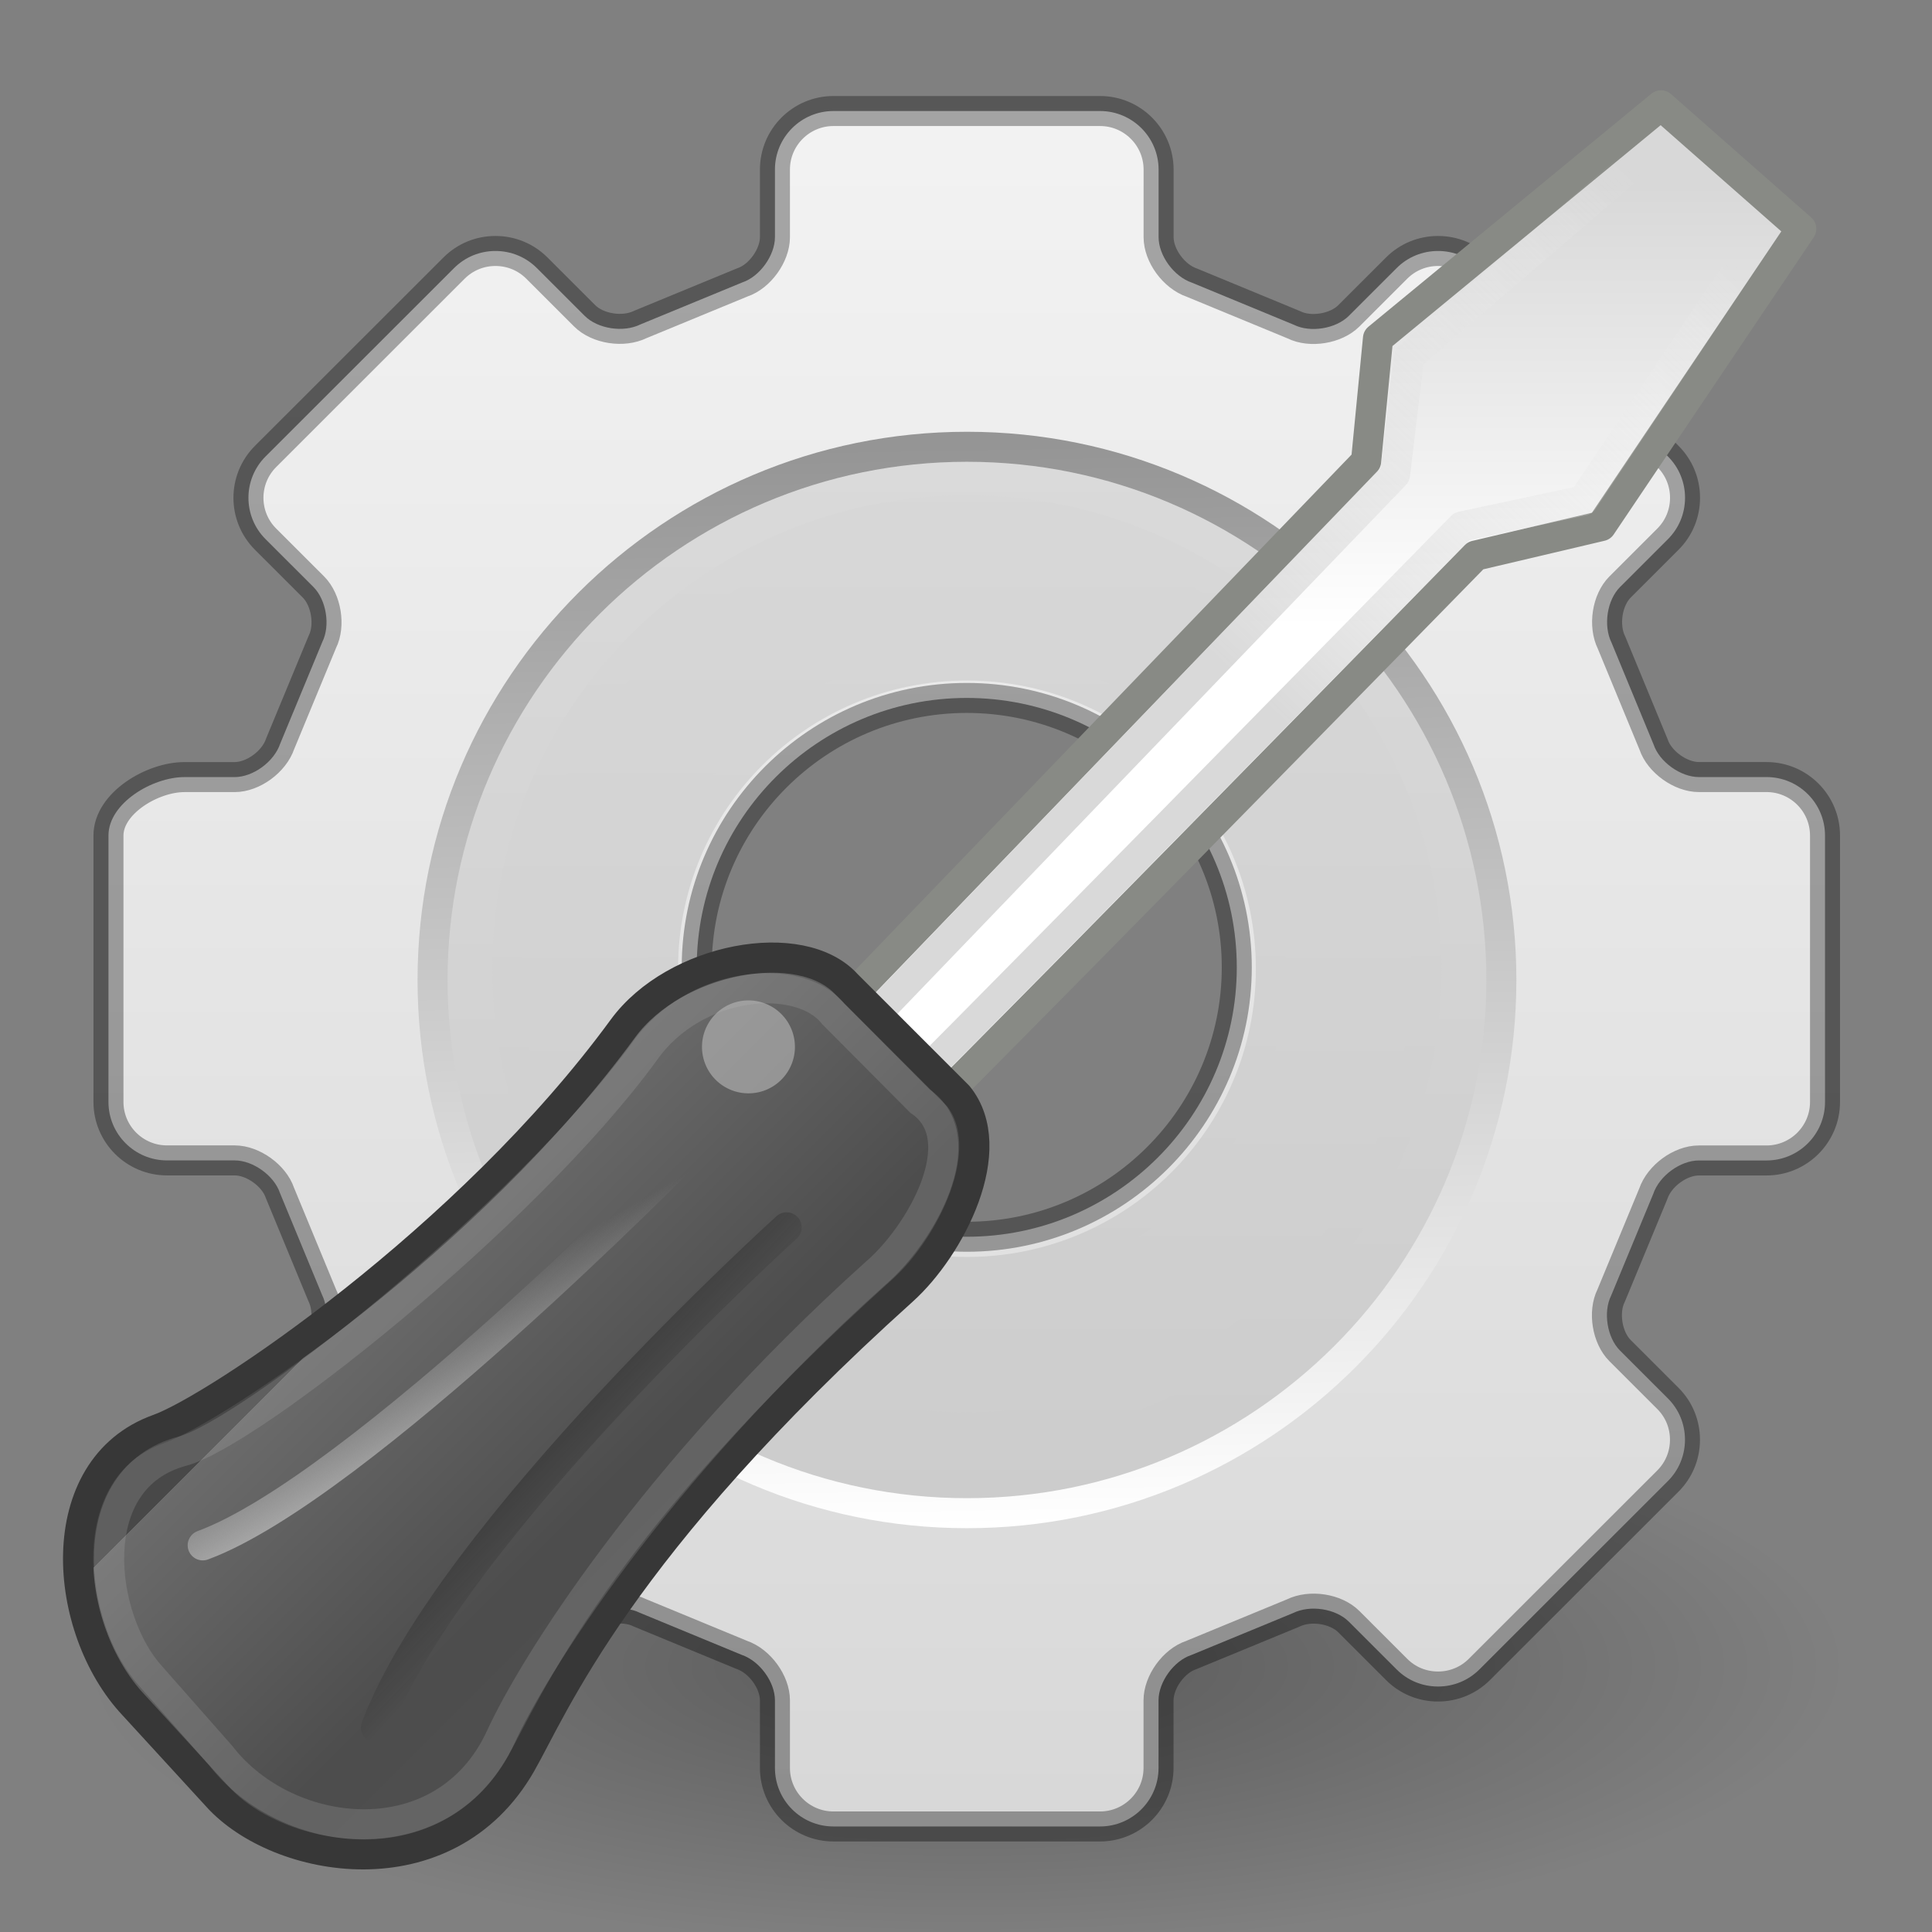 <?xml version="1.0" encoding="UTF-8" standalone="no"?>
<svg
   version="1.0"
   width="64"
   height="64"
   id="svg3223"
   xmlns:xlink="http://www.w3.org/1999/xlink"
   xmlns="http://www.w3.org/2000/svg"
   xmlns:svg="http://www.w3.org/2000/svg"
   xmlns:rdf="http://www.w3.org/1999/02/22-rdf-syntax-ns#"
   xmlns:cc="http://creativecommons.org/ns#"
   xmlns:dc="http://purl.org/dc/elements/1.1/">
  <rect width="100%" height="100%" fill="#808080" stroke="none"/>
  <defs
     id="defs3225">
    <linearGradient
       id="linearGradient40880">
      <stop
         style="stop-color:#000000;stop-opacity:0.32;"
         offset="0"
         id="stop40876" />
      <stop
         style="stop-color:#000000;stop-opacity:0.34;"
         offset="1"
         id="stop40878" />
    </linearGradient>
    <linearGradient
       id="linearGradient10691">
      <stop
         id="stop10693"
         style="stop-color:#000000;stop-opacity:1"
         offset="0" />
      <stop
         id="stop10695"
         style="stop-color:#000000;stop-opacity:0"
         offset="1" />
    </linearGradient>
    <radialGradient
       cx="6.703"
       cy="73.616"
       r="7.228"
       fx="6.703"
       fy="73.616"
       id="radialGradient2916"
       xlink:href="#linearGradient10691"
       gradientUnits="userSpaceOnUse"
       gradientTransform="matrix(4.025,0,0,1.282,5.047,-41.177)" />
    <linearGradient
       x1="63.999"
       y1="3.1"
       x2="63.999"
       y2="122.899"
       id="XMLID_4_"
       gradientUnits="userSpaceOnUse">
      <stop
         id="stop11"
         style="stop-color:#f2f2f2;stop-opacity:1"
         offset="0" />
      <stop
         id="stop13"
         style="stop-color:#d8d8d8;stop-opacity:1"
         offset="1" />
    </linearGradient>
    <linearGradient
       x1="64"
       y1="6.874"
       x2="64"
       y2="117.225"
       id="linearGradient2912"
       xlink:href="#XMLID_4_"
       gradientUnits="userSpaceOnUse"
       gradientTransform="matrix(0.496,0,0,0.496,0.287,-0.304)" />
    <linearGradient
       id="linearGradient5128">
      <stop
         id="stop5130"
         style="stop-color:#ffffff;stop-opacity:1"
         offset="0" />
      <stop
         id="stop5132"
         style="stop-color:#959595;stop-opacity:1"
         offset="1" />
    </linearGradient>
    <linearGradient
       x1="86.133"
       y1="105.105"
       x2="84.639"
       y2="20.895"
       id="linearGradient2909"
       xlink:href="#linearGradient5128"
       gradientUnits="userSpaceOnUse"
       gradientTransform="matrix(0.426,0,0,0.425,4.799,3.717)" />
    <linearGradient
       x1="63.999"
       y1="21.941"
       x2="63.999"
       y2="104.059"
       id="linearGradient2907"
       xlink:href="#XMLID_5_"
       gradientUnits="userSpaceOnUse"
       gradientTransform="matrix(0.426,0,0,0.425,4.799,3.717)"
       spreadMethod="pad" />
    <linearGradient
       x1="49.273"
       y1="22.275"
       x2="49.374"
       y2="102.048"
       id="linearGradient2904"
       xlink:href="#XMLID_6_"
       gradientUnits="userSpaceOnUse"
       gradientTransform="matrix(0.491,0,0,0.49,0.602,-0.777)" />
    <linearGradient
       x1="63.999"
       y1="21.941"
       x2="63.999"
       y2="104.059"
       id="linearGradient2193"
       gradientUnits="userSpaceOnUse">
      <stop
         id="stop2195"
         style="stop-color:#dddddd;stop-opacity:1"
         offset="0" />
      <stop
         id="stop2197"
         style="stop-color:#e8e9ef;stop-opacity:1"
         offset="1" />
    </linearGradient>
    <linearGradient
       x1="63.999"
       y1="21.941"
       x2="63.999"
       y2="104.059"
       id="linearGradient2199"
       xlink:href="#linearGradient2193"
       gradientUnits="userSpaceOnUse"
       spreadMethod="pad">
      <stop
         id="stop2201"
         style="stop-color:#fcfcfd;stop-opacity:1"
         offset="0" />
      <stop
         id="stop2203"
         style="stop-color:#cccccc;stop-opacity:1"
         offset="1" />
    </linearGradient>
    <linearGradient
       x1="63.999"
       y1="21.941"
       x2="63.999"
       y2="104.059"
       id="XMLID_5_"
       xlink:href="#linearGradient2199"
       gradientUnits="userSpaceOnUse"
       spreadMethod="pad">
      <stop
         id="stop24"
         style="stop-color:#dadada;stop-opacity:1"
         offset="0" />
      <stop
         id="stop26"
         style="stop-color:#cccccc;stop-opacity:1"
         offset="1" />
    </linearGradient>
    <linearGradient
       x1="64"
       y1="21.523"
       x2="64"
       y2="103.067"
       id="XMLID_6_"
       xlink:href="#XMLID_5_"
       gradientUnits="userSpaceOnUse"
       spreadMethod="pad">
      <stop
         id="stop31"
         style="stop-color:#d9d9d9;stop-opacity:1"
         offset="0" />
      <stop
         id="stop33"
         style="stop-color:#cccccc;stop-opacity:1"
         offset="1" />
    </linearGradient>
    <linearGradient
       x1="64"
       y1="21.523"
       x2="64"
       y2="103.067"
       id="linearGradient2902"
       xlink:href="#XMLID_6_"
       gradientUnits="userSpaceOnUse"
       gradientTransform="matrix(0.491,0,0,0.49,0.602,-0.777)"
       spreadMethod="pad" />
    <linearGradient
       xlink:href="#linearGradient40880"
       id="linearGradient40882"
       x1="47.389"
       y1="1.704"
       x2="47.389"
       y2="58.855"
       gradientUnits="userSpaceOnUse" />
    <linearGradient
       xlink:href="#linearGradient5546"
       id="linearGradient2733"
       gradientUnits="userSpaceOnUse"
       gradientTransform="matrix(2.779,0,0,2.779,-4.719,0.925)"
       x1="39.98"
       y1="3.472"
       x2="39.98"
       y2="14.369" />
    <linearGradient
       y2="122.899"
       x2="63.999"
       y1="3.1"
       x1="63.999"
       gradientUnits="userSpaceOnUse"
       id="linearGradient5546">
      <stop
         id="stop5548"
         style="stop-color:#d8d8d8;stop-opacity:1;"
         offset="0" />
      <stop
         id="stop5550"
         style="stop-color:#ffffff;stop-opacity:1;"
         offset="1" />
    </linearGradient>
    <linearGradient
       xlink:href="#linearGradient2250"
       id="linearGradient2730"
       gradientUnits="userSpaceOnUse"
       gradientTransform="matrix(3.164,0,0,3.164,-13.729,-16.758)"
       x1="31.177"
       y1="19.822"
       x2="40.859"
       y2="9.657" />
    <linearGradient
       id="linearGradient2250">
      <stop
         style="stop-color:#b9b9b9;stop-opacity:1;"
         offset="0"
         id="stop2252" />
      <stop
         style="stop-color:#ffffff;stop-opacity:0;"
         offset="1"
         id="stop2254" />
    </linearGradient>
    <linearGradient
       xlink:href="#linearGradient3087-462-170-890-278"
       id="linearGradient2727-611-236-922-438"
       gradientUnits="userSpaceOnUse"
       gradientTransform="matrix(2.779,0,0,2.779,-5.702,-1.04)"
       x1="9.75"
       y1="32.284"
       x2="16.915"
       y2="39.443" />
    <linearGradient
       id="linearGradient3087-462-170-890-278">
      <stop
         style="stop-color:#484848;stop-opacity:1;"
         offset="0"
         id="stop3193" />
      <stop
         id="stop3195"
         offset="0"
         style="stop-color:#878787;stop-opacity:1;" />
      <stop
         style="stop-color:#6b6b6b;stop-opacity:1;"
         offset="0"
         id="stop3197" />
      <stop
         id="stop3199"
         offset="0.75"
         style="stop-color:#4d4d4d;stop-opacity:1;" />
      <stop
         style="stop-color:#4e4e4e;stop-opacity:1;"
         offset="1"
         id="stop3201" />
    </linearGradient>
    <linearGradient
       xlink:href="#linearGradient2257-789-141-816-743"
       id="linearGradient2723-207-870-812-510"
       gradientUnits="userSpaceOnUse"
       gradientTransform="matrix(3.187,-0.083,0.083,3.187,-8.687,-16.508)"
       x1="12.005"
       y1="35.688"
       x2="10.651"
       y2="33.195" />
    <linearGradient
       id="linearGradient2257-789-141-816-743">
      <stop
         style="stop-color:#bababa;stop-opacity:1;"
         offset="0"
         id="stop3211" />
      <stop
         style="stop-color:#bababa;stop-opacity:0;"
         offset="1"
         id="stop3213" />
    </linearGradient>
    <linearGradient
       xlink:href="#linearGradient10691"
       id="linearGradient2719-69-752-179-525"
       gradientUnits="userSpaceOnUse"
       gradientTransform="matrix(2.778,-0.055,0.055,2.778,-6.883,-3.887)"
       x1="14.018"
       y1="36.943"
       x2="15.416"
       y2="38.268" />
  </defs>
  <g
     id="g4094"
     transform="translate(0,2)"
     style="display:inline">
    <path
       d="m 61.116,53.166 c -0.002,5.116 -13.026,9.263 -29.092,9.263 -16.066,0 -29.091,-4.147 -29.092,-9.263 -0.002,-5.117 13.024,-9.265 29.092,-9.265 16.068,0 29.094,4.148 29.092,9.265 z"
       id="path10689"
       style="display:inline;overflow:visible;visibility:visible;opacity:0.3;fill:url(#radialGradient2916);fill-opacity:1;fill-rule:nonzero;stroke:none;stroke-width:0.8;marker:none" />
    <path
       d="m 58.519,23.741 h -2.243 c -0.605,0 -1.306,-0.504 -1.498,-1.077 -0.011,-0.03 -1.392,-3.371 -1.392,-3.371 -0.284,-0.572 -0.147,-1.421 0.281,-1.848 l 1.586,-1.585 c 0.364,-0.365 0.566,-0.851 0.566,-1.37 0,-0.518 -0.201,-1.004 -0.566,-1.369 L 49.007,6.879 C 48.643,6.515 48.156,6.314 47.637,6.314 c -0.519,0 -1.005,0.201 -1.37,0.565 L 44.681,8.464 C 44.253,8.892 43.403,9.029 42.862,8.759 42.832,8.745 39.487,7.365 39.487,7.365 38.883,7.161 38.38,6.462 38.38,5.857 V 3.614 C 38.378,2.546 37.509,1.678 36.441,1.678 h -8.832 c -1.069,0 -1.938,0.869 -1.938,1.937 v 2.242 c 0,0.605 -0.504,1.305 -1.078,1.497 -0.03,0.011 -3.374,1.391 -3.374,1.391 -0.572,0.284 -1.422,0.146 -1.85,-0.281 L 17.783,6.879 C 17.418,6.515 16.931,6.314 16.413,6.314 c -0.519,0 -1.005,0.201 -1.37,0.565 L 8.797,13.121 c -0.756,0.755 -0.756,1.984 0,2.739 l 1.586,1.585 c 0.427,0.427 0.565,1.277 0.295,1.818 -0.014,0.03 -1.396,3.372 -1.396,3.372 -0.204,0.604 -0.903,1.107 -1.509,1.107 H 6.112 C 5.044,23.741 3.593,24.61 3.593,25.678 v 8.826 c 0,1.068 0.869,1.936 1.938,1.936 h 2.244 c 0.605,0 1.306,0.503 1.498,1.077 0.011,0.03 1.393,3.371 1.393,3.371 0.284,0.572 0.146,1.421 -0.281,1.849 L 8.798,44.323 c -0.756,0.755 -0.756,1.984 0,2.739 l 6.246,6.241 c 0.364,0.365 0.851,0.565 1.37,0.565 0.519,0 1.006,-0.201 1.37,-0.565 l 1.586,-1.585 c 0.428,-0.427 1.278,-0.565 1.819,-0.295 0.03,0.013 3.375,1.394 3.375,1.394 0.604,0.204 1.107,0.903 1.107,1.508 v 2.242 c 0,1.068 0.869,1.937 1.938,1.937 h 8.831 c 1.068,0 1.938,-0.869 1.938,-1.937 v -2.242 c 0,-0.605 0.504,-1.305 1.078,-1.497 0.03,-0.011 3.374,-1.391 3.374,-1.391 0.572,-0.284 1.423,-0.146 1.85,0.281 l 1.586,1.585 c 0.364,0.365 0.851,0.565 1.37,0.565 0.519,0 1.005,-0.201 1.37,-0.565 l 6.245,-6.241 c 0.364,-0.364 0.566,-0.851 0.566,-1.369 0,-0.519 -0.201,-1.005 -0.566,-1.369 l -1.586,-1.585 c -0.428,-0.427 -0.565,-1.277 -0.295,-1.818 0.014,-0.031 1.396,-3.372 1.396,-3.372 0.204,-0.604 0.903,-1.107 1.509,-1.107 h 2.243 c 1.069,0 1.938,-0.869 1.938,-1.936 V 25.678 C 60.457,24.61 59.588,23.741 58.519,23.741 Z M 32.025,38.969 c -4.933,0 -8.945,-4.003 -8.945,-8.924 0,-4.921 4.013,-8.925 8.945,-8.925 4.932,0 8.945,4.003 8.945,8.925 0,4.921 -4.013,8.924 -8.945,8.924 z"
       id="path8"
       style="fill:url(#linearGradient2912);fill-opacity:1;stroke:url(#linearGradient40882);stroke-width:0.994;stroke-linecap:round;stroke-linejoin:round;stroke-miterlimit:4;stroke-dasharray:none;stroke-opacity:1" />
    <path
       d="m 32.032,12.8 c -9.762,0 -17.703,7.924 -17.703,17.663 0,9.739 7.942,17.663 17.703,17.663 9.762,0 17.703,-7.924 17.703,-17.663 0,-9.739 -7.942,-17.663 -17.703,-17.663 z m 0,30.654 c -7.192,0 -13.021,-5.815 -13.021,-12.991 0,-7.176 5.829,-12.991 13.021,-12.991 7.192,0 13.021,5.816 13.021,12.991 0,7.175 -5.829,12.991 -13.021,12.991 z"
       id="path28"
       style="fill:url(#linearGradient2907);stroke:url(#linearGradient2909);stroke-width:0.994;stroke-miterlimit:4;stroke-dasharray:none" />
    <path
       d="m 32.032,14.902 c -8.408,0 -15.224,6.8 -15.224,15.189 0,8.389 6.816,15.189 15.224,15.189 8.408,0 15.224,-6.8 15.224,-15.189 0,-8.389 -6.816,-15.189 -15.224,-15.189 z m 0,25.233 c -5.561,0 -10.067,-4.497 -10.067,-10.044 0,-5.548 4.507,-10.044 10.067,-10.044 5.56,0 10.067,4.496 10.067,10.044 0,5.547 -4.507,10.044 -10.067,10.044 z"
       id="path35"
       style="fill:url(#linearGradient2902);stroke:url(#linearGradient2904);stroke-width:0.994;stroke-miterlimit:4;stroke-dasharray:none;stroke-opacity:1" />
  </g>
  <g
     id="layer1-0"
     transform="matrix(1.286,0,0,1.286,0.901,1.04)"
     style="stroke-width:0.778">
    <path
       transform="scale(0.375)"
       id="path2144"
       d="M 57.46,78.563 C 60.098,76.302 99.492,36.01 99.492,36.01 L 108.116,33.979 121.86,13.561 112.225,5.081 92.791,21.085 91.969,29.529 51.674,71.387 c -1.911,1.911 3.355,9.26 5.786,7.176 z"
       style="display:inline;overflow:visible;visibility:visible;fill:url(#linearGradient2733);fill-opacity:1;fill-rule:nonzero;stroke:#888a85;stroke-width:2.074;stroke-linecap:butt;stroke-linejoin:round;stroke-miterlimit:4;stroke-dasharray:none;stroke-dashoffset:0;stroke-opacity:1;marker:none;marker-start:none;marker-mid:none;marker-end:none" />
    <path
       transform="scale(0.375)"
       style="display:inline;overflow:visible;visibility:visible;opacity:0.54;fill:none;fill-opacity:1;fill-rule:nonzero;stroke:url(#linearGradient2730);stroke-width:2.074;stroke-linecap:butt;stroke-linejoin:round;stroke-miterlimit:4;stroke-dasharray:none;stroke-dashoffset:0;stroke-opacity:1;marker:none;marker-start:none;marker-mid:none;marker-end:none"
       d="m 57.299,75.788 c 2.046,-1.754 41.247,-41.78 41.247,-41.78 l 8.327,-1.78 12.308,-18.367 -6.941,-6.379 -17.309,14.862 -0.978,8.101 -40.37,41.981 c -1.482,1.482 1.83,4.978 3.717,3.36 z"
       id="path3085" />
    <path
       transform="scale(0.375)"
       id="path2142"
       d="m 13.056,121.235 c 4.166,4.636 15.737,6.734 20.869,-2.246 2.237,-3.915 6.626,-14.88 26.203,-32.5 3.288,-2.956 6.771,-9.718 3.818,-13.365 l -7.642,-7.642 c -3.126,-3.474 -11.816,-1.853 -15.381,3.009 -10.628,14.543 -27.99,26.12 -31.906,27.518 -7.492,2.676 -6.649,13.72 -1.692,18.974 z"
       style="display:inline;overflow:visible;visibility:visible;fill:url(#linearGradient2727-611-236-922-438);fill-opacity:1;fill-rule:nonzero;stroke:#373737;stroke-width:2.074;stroke-linecap:round;stroke-linejoin:round;stroke-miterlimit:4;stroke-dasharray:none;stroke-dashoffset:0;stroke-opacity:1;marker:none;marker-start:none;marker-mid:none;marker-end:none" />
    <path
       transform="matrix(0.677,0,0,0.677,5.714,7.066)"
       d="m 20.771,28.201 a 1.768,1.768 0 1 1 -3.536,0 1.768,1.768 0 1 1 3.536,0 z"
       id="path3101"
       style="display:inline;overflow:visible;visibility:visible;opacity:0.602;fill:#bababa;fill-opacity:1;fill-rule:nonzero;stroke:none;stroke-width:1.148;stroke-linecap:butt;stroke-linejoin:miter;stroke-miterlimit:4;stroke-dasharray:none;stroke-dashoffset:0;stroke-opacity:1;marker:none;marker-start:none;marker-mid:none;marker-end:none" />
    <path
       transform="scale(0.375)"
       id="path3103"
       d="m 45.374,76.979 c 0,0 -22.687,23.097 -33.314,27.012"
       style="display:inline;overflow:visible;visibility:visible;fill:none;fill-opacity:1;fill-rule:nonzero;stroke:url(#linearGradient2723-207-870-812-510);stroke-width:2.074;stroke-linecap:round;stroke-linejoin:round;stroke-miterlimit:4;stroke-dasharray:none;stroke-dashoffset:0;stroke-opacity:1;marker:none;marker-start:none;marker-mid:none;marker-end:none" />
    <path
       transform="scale(0.375)"
       style="display:inline;overflow:visible;visibility:visible;opacity:0.199;fill:none;fill-opacity:1;fill-rule:nonzero;stroke:#bababa;stroke-width:2.074;stroke-linecap:butt;stroke-linejoin:miter;stroke-miterlimit:4;stroke-dasharray:none;stroke-dashoffset:0;stroke-opacity:1;marker:none;marker-start:none;marker-mid:none;marker-end:none"
       d="m 13.288,118.433 c 4.59,5.947 15.404,7.095 19.252,-1.297 2.15,-4.688 10.319,-17.958 25.709,-31.809 3.119,-2.647 6.876,-9.272 3.084,-11.842 l -5.951,-5.982 C 53.135,64.612 45.89,65.103 42.399,70.084 34.044,81.517 15.23,96.311 10.682,97.519 3.654,99.384 4.972,109.117 8.478,112.975 Z"
       id="path2270" />
    <path
       transform="scale(0.375)"
       id="path2247"
       d="m 52.163,82.156 c 0,0 -23.17,20.938 -28.204,34.363"
       style="display:inline;overflow:visible;visibility:visible;opacity:0.278;fill:none;fill-opacity:1;fill-rule:nonzero;stroke:url(#linearGradient2719-69-752-179-525);stroke-width:2.074;stroke-linecap:round;stroke-linejoin:round;stroke-miterlimit:4;stroke-dasharray:none;stroke-dashoffset:0;stroke-opacity:1;marker:none;marker-start:none;marker-mid:none;marker-end:none" />
  </g>
</svg>
